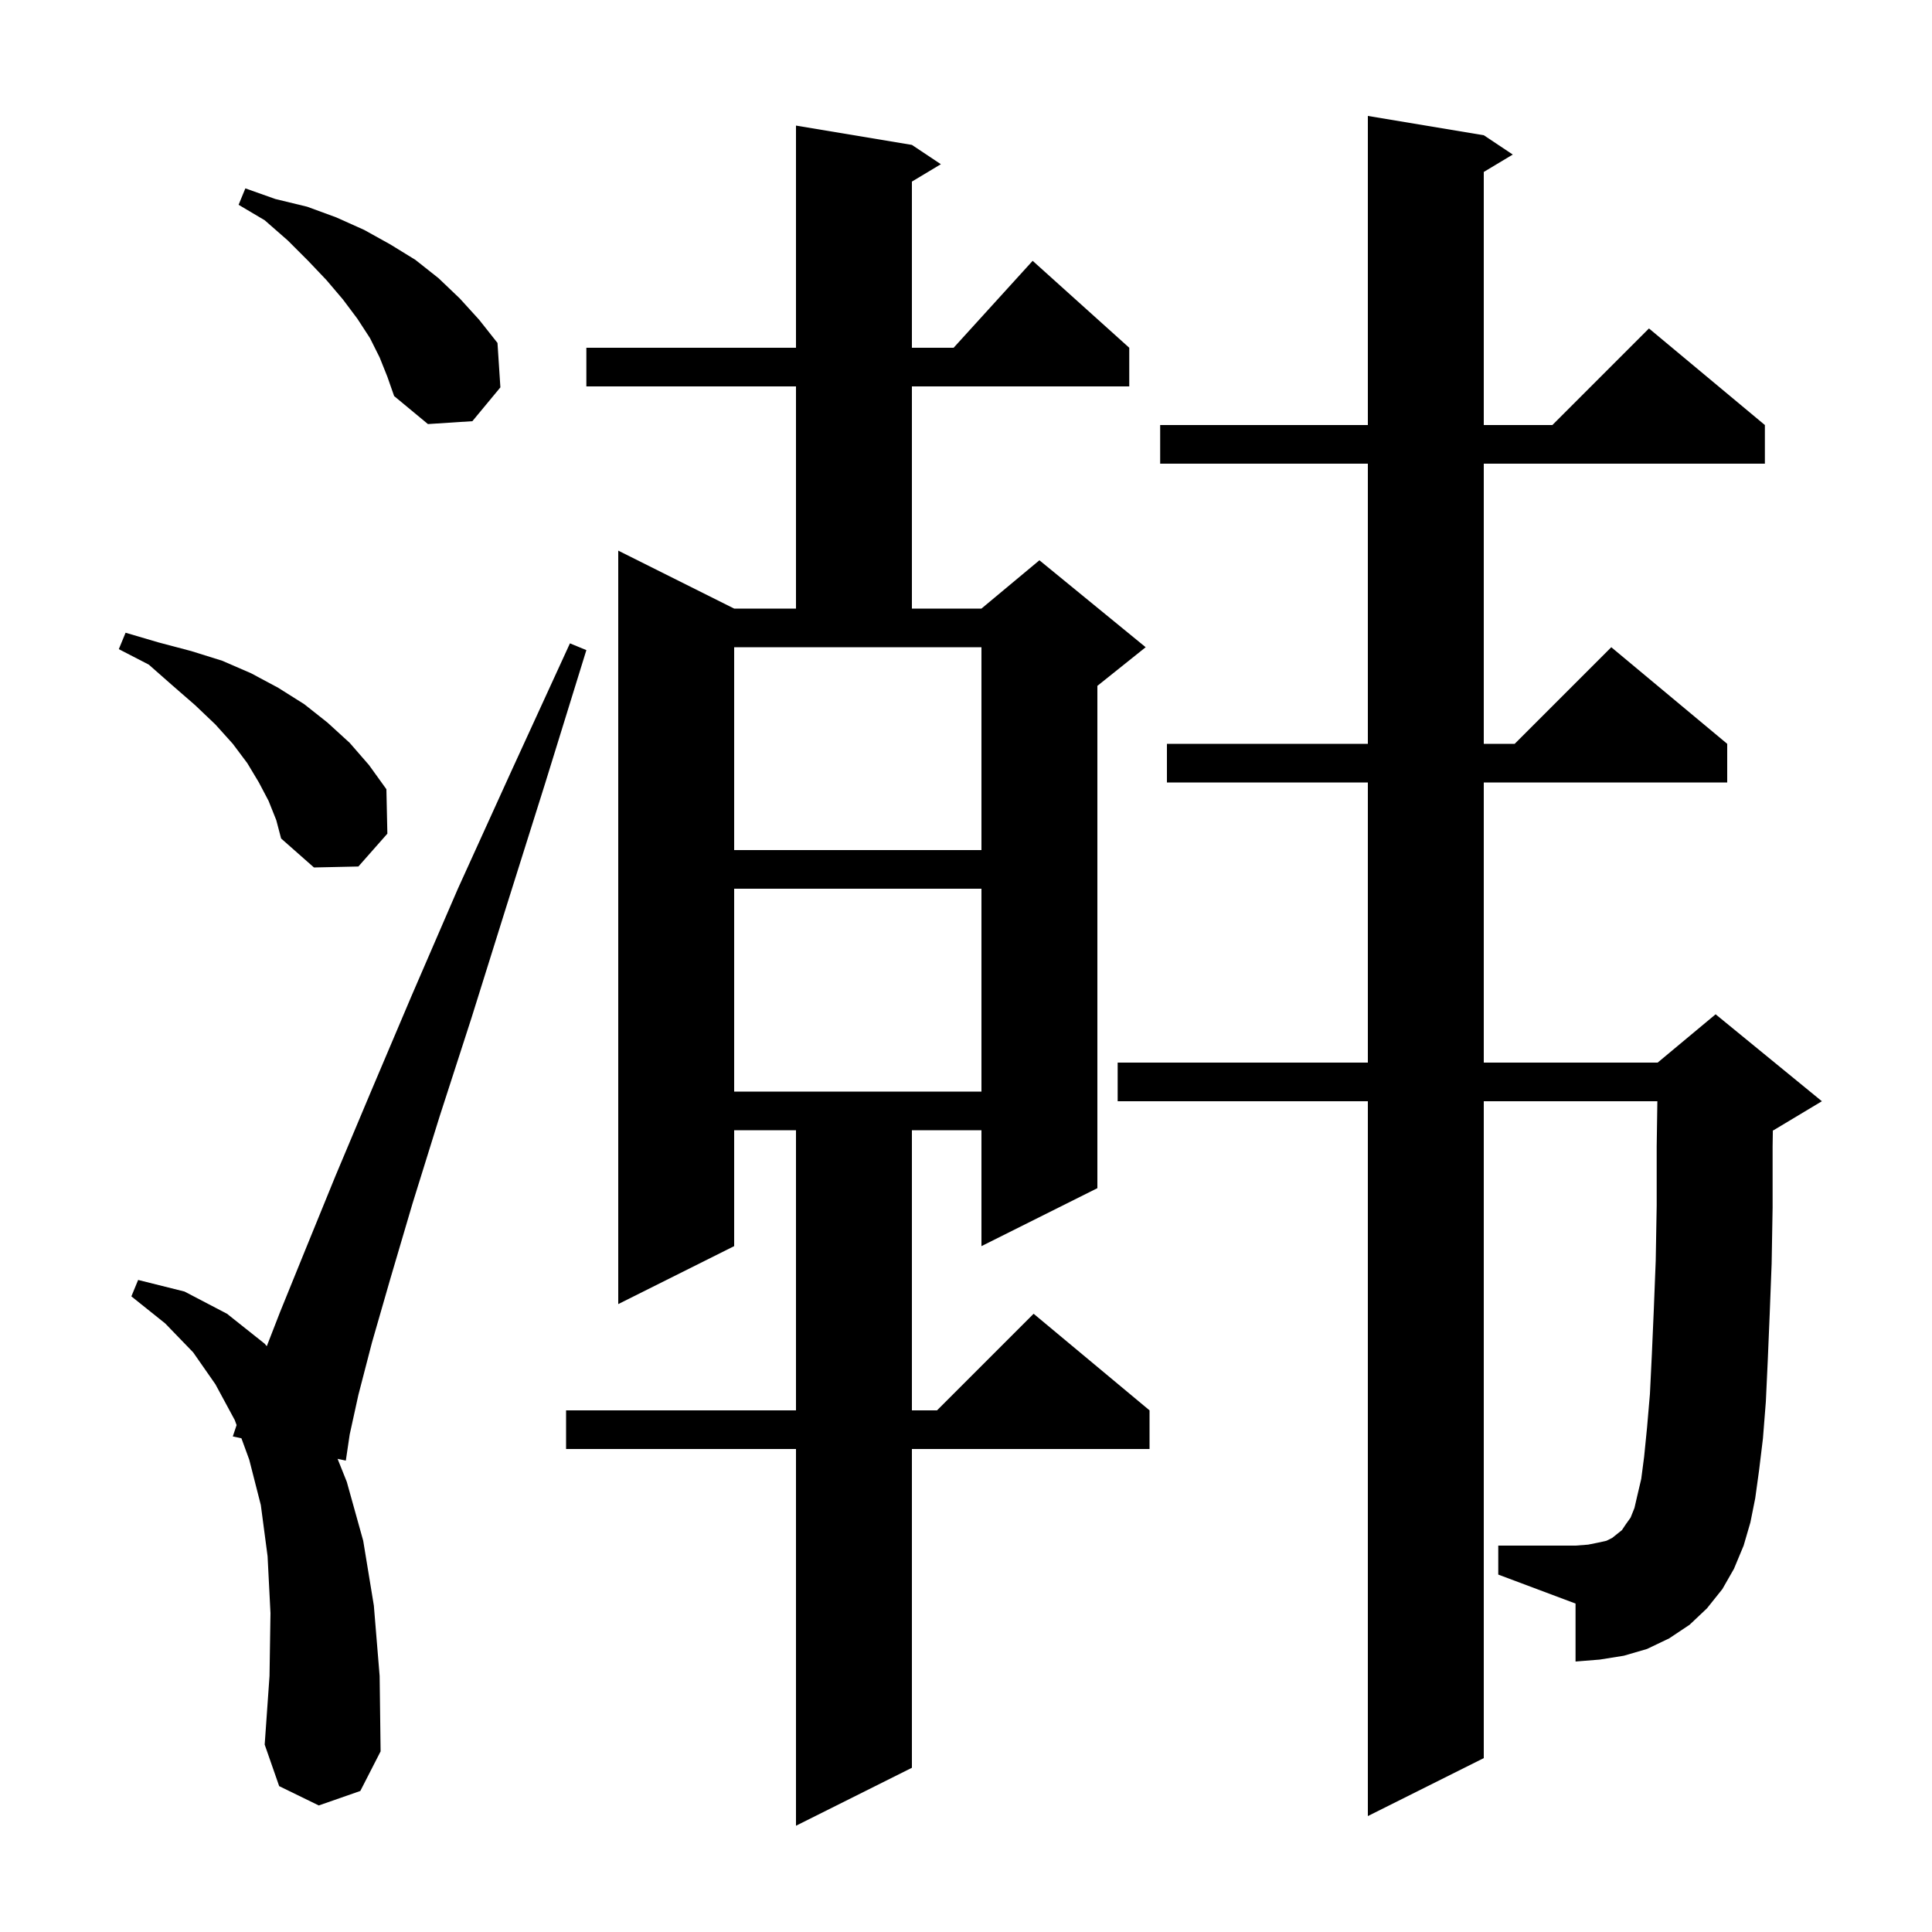 <svg xmlns="http://www.w3.org/2000/svg" xmlns:xlink="http://www.w3.org/1999/xlink" version="1.1" baseProfile="full" viewBox="0 0 200 200" width="200" height="200">
<g fill="black">
<path d="M 94.4 15.0 L 97.4 17.0 L 94.4 18.8 L 94.4 36.0 L 98.718 36.0 L 106.9 27.0 L 116.9 36.0 L 116.9 40.0 L 94.4 40.0 L 94.4 63.0 L 101.6 63.0 L 107.6 58.0 L 118.6 67.0 L 113.6 71.0 L 113.6 123.0 L 101.6 129.0 L 101.6 117.0 L 94.4 117.0 L 94.4 146.0 L 97.0 146.0 L 107.0 136.0 L 119.0 146.0 L 119.0 150.0 L 94.4 150.0 L 94.4 183.0 L 82.4 189.0 L 82.4 150.0 L 58.6 150.0 L 58.6 146.0 L 82.4 146.0 L 82.4 117.0 L 76.0 117.0 L 76.0 129.0 L 64.0 135.0 L 64.0 57.0 L 76.0 63.0 L 82.4 63.0 L 82.4 40.0 L 60.7 40.0 L 60.7 36.0 L 82.4 36.0 L 82.4 13.0 Z M 179.5 162.4 L 178.3 164.5 L 176.7 166.5 L 174.9 168.2 L 172.8 169.6 L 170.5 170.7 L 168.1 171.4 L 165.6 171.8 L 163.1 172.0 L 163.1 166.0 L 155.1 163.0 L 155.1 160.0 L 163.1 160.0 L 164.4 159.9 L 165.4 159.7 L 166.3 159.5 L 166.9 159.2 L 167.9 158.4 L 168.3 157.8 L 168.8 157.1 L 169.2 156.1 L 169.5 154.8 L 169.9 153.1 L 170.2 150.8 L 170.5 147.8 L 170.8 144.3 L 171.0 140.2 L 171.2 135.6 L 171.4 130.5 L 171.5 124.8 L 171.5 118.7 L 171.57 114.0 L 153.6 114.0 L 153.6 182.0 L 141.6 188.0 L 141.6 114.0 L 115.7 114.0 L 115.7 110.0 L 141.6 110.0 L 141.6 81.0 L 120.8 81.0 L 120.8 77.0 L 141.6 77.0 L 141.6 48.0 L 120.1 48.0 L 120.1 44.0 L 141.6 44.0 L 141.6 12.0 L 153.6 14.0 L 156.6 16.0 L 153.6 17.8 L 153.6 44.0 L 160.7 44.0 L 170.7 34.0 L 182.7 44.0 L 182.7 48.0 L 153.6 48.0 L 153.6 77.0 L 156.8 77.0 L 166.8 67.0 L 178.8 77.0 L 178.8 81.0 L 153.6 81.0 L 153.6 110.0 L 171.6 110.0 L 177.6 105.0 L 188.6 114.0 L 183.6 117.0 L 183.525 117.031 L 183.5 118.7 L 183.5 125.0 L 183.4 130.8 L 183.2 136.0 L 183.0 140.8 L 182.8 145.1 L 182.5 148.9 L 182.1 152.2 L 181.7 155.1 L 181.2 157.6 L 180.5 160.0 Z M 33.0 186.9 L 28.9 184.9 L 27.4 180.6 L 27.9 173.5 L 28.0 167.0 L 27.7 161.1 L 27.0 155.8 L 25.8 151.1 L 24.992 148.891 L 24.1 148.7 L 24.492 147.524 L 24.3 147.0 L 22.3 143.3 L 20.0 140.0 L 17.1 137.0 L 13.6 134.2 L 14.3 132.5 L 19.1 133.7 L 23.5 136.0 L 27.4 139.1 L 27.616 139.36 L 29.0 135.8 L 31.6 129.4 L 34.7 121.8 L 38.4 113.0 L 42.6 103.1 L 47.4 92.0 L 52.9 79.9 L 59.0 66.6 L 60.7 67.3 L 56.4 81.2 L 52.4 93.9 L 48.8 105.4 L 45.5 115.6 L 42.7 124.6 L 40.4 132.4 L 38.5 139.0 L 37.1 144.4 L 36.2 148.5 L 35.8 151.2 L 34.947 151.018 L 35.9 153.4 L 37.6 159.5 L 38.7 166.2 L 39.3 173.5 L 39.4 181.3 L 37.3 185.4 Z M 76.0 92.0 L 76.0 113.0 L 101.6 113.0 L 101.6 92.0 Z M 27.8 82.9 L 26.8 81.0 L 25.6 79.0 L 24.1 77.0 L 22.3 75.0 L 20.2 73.0 L 17.9 71.0 L 15.4 68.8 L 12.3 67.2 L 13.0 65.5 L 16.4 66.5 L 19.8 67.4 L 23.0 68.4 L 26.0 69.7 L 28.8 71.2 L 31.5 72.9 L 33.9 74.8 L 36.2 76.9 L 38.2 79.2 L 40.0 81.7 L 40.1 86.3 L 37.1 89.7 L 32.5 89.8 L 29.1 86.8 L 28.6 84.9 Z M 76.0 88.0 L 101.6 88.0 L 101.6 67.0 L 76.0 67.0 Z M 39.3 37.0 L 38.3 35.0 L 37.0 33.0 L 35.5 31.0 L 33.8 29.0 L 31.9 27.0 L 29.8 24.9 L 27.4 22.8 L 24.7 21.2 L 25.4 19.5 L 28.5 20.6 L 31.8 21.4 L 34.8 22.5 L 37.7 23.8 L 40.4 25.3 L 43.0 26.9 L 45.4 28.8 L 47.6 30.9 L 49.6 33.1 L 51.5 35.5 L 51.8 40.1 L 48.9 43.6 L 44.3 43.9 L 40.8 41.0 L 40.1 39.0 Z " />
</g>
</svg>
